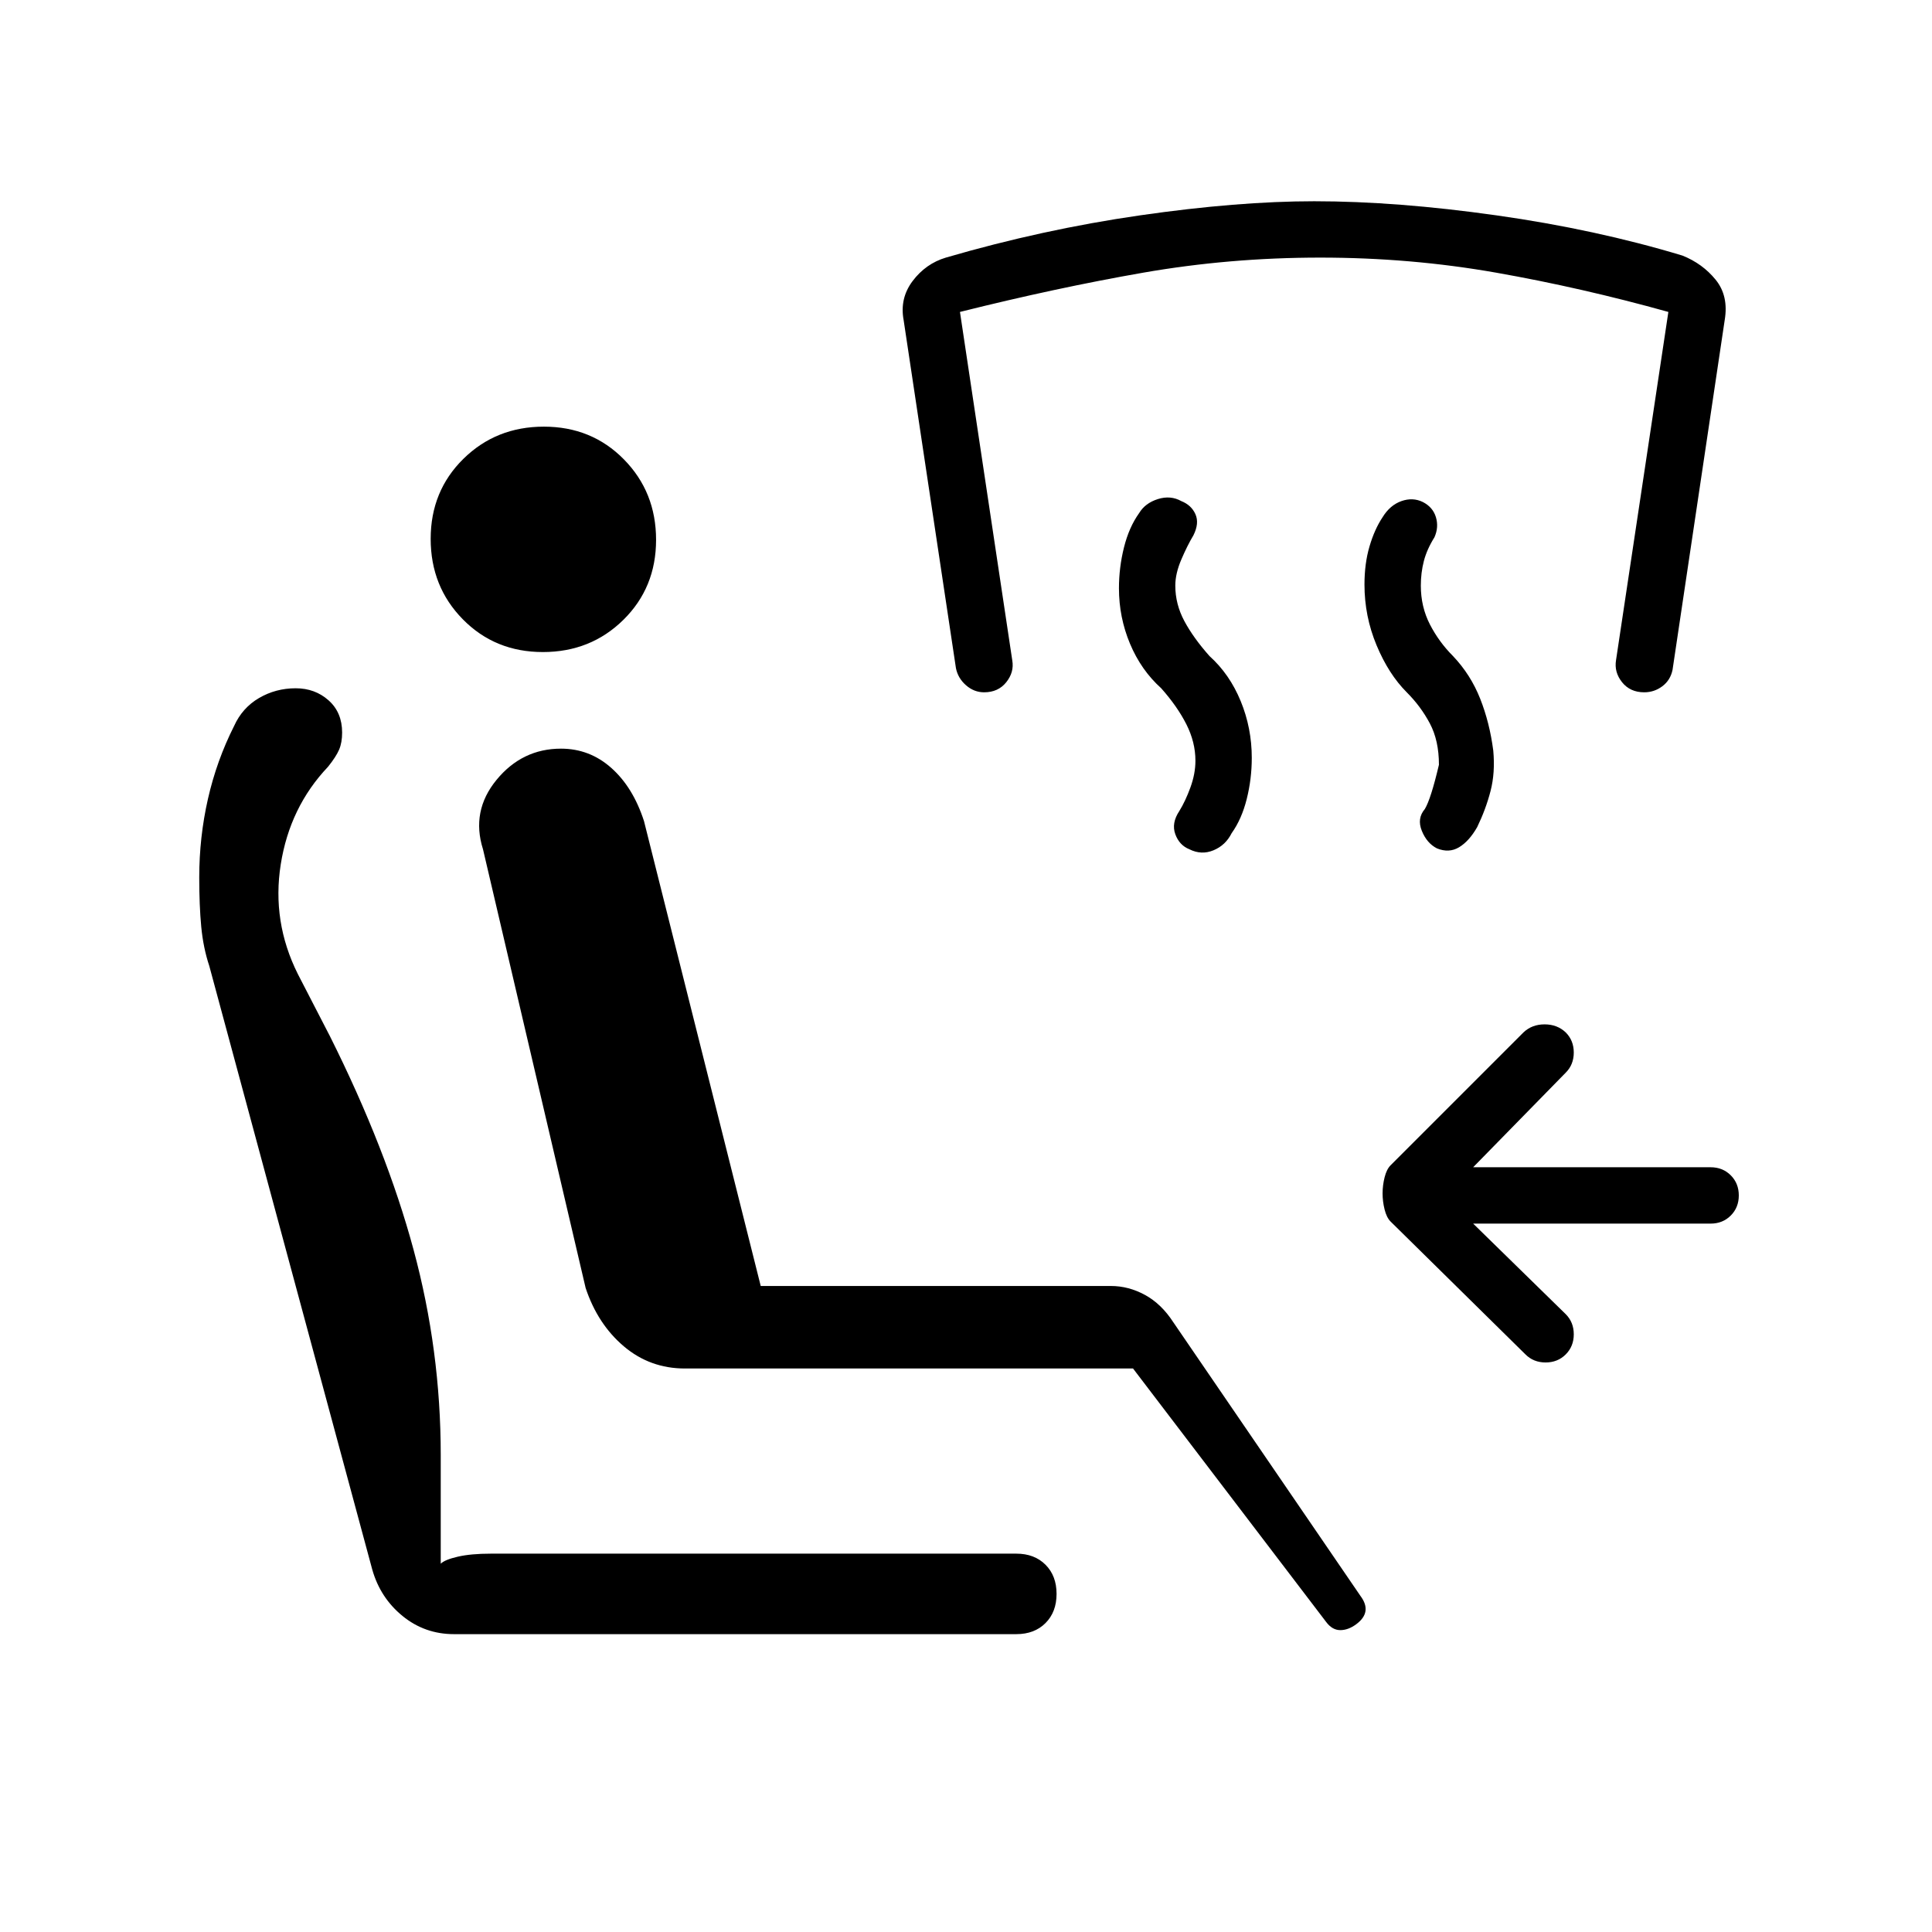 <svg xmlns="http://www.w3.org/2000/svg" height="20" viewBox="0 -960 960 960" width="20"><path d="m732-352 46 45q4 4 4 10t-4 10q-4 4-10 4t-10-4l-67-66q-2-2-3-6t-1-8q0-4 1-8t3-6l66-66q4.21-4 10.5-4t10.5 4q4 4 4 10t-4 10l-46 47h118q6 0 10 4t4 10q0 6-4 10t-10 4H732Zm-169 72H340.35Q323-280 310-291t-19-29l-51-218q-6-19 6.73-34.5 12.74-15.5 32.03-15.5 14.24 0 25.02 9.6T320-552l58 231h174q8.8 0 16.95 4.45Q577.1-312.1 583-303l93 136q3 4 2.5 7.5T674-153q-4 3-8 3t-7-4l-96-126Zm-58 132H225.6q-14.5 0-25.55-9T185-180l-81-300q-3-9-4-19.5T99-524q0-20 4.33-39.05 4.33-19.05 12.99-36.21 4.08-9.03 12.38-13.89Q137-618 146.92-618q9.61 0 16.35 6 6.73 6 6.73 16 0 5-1.5 8.5T163-579q-19 20-23.5 48.5T148-476l16 31q28 56 41.5 106T219-237v54q2-2 8.5-3.5T244-188h261q9 0 14.5 5.5T525-168q0 9-5.5 14.5T505-148ZM269.75-636Q246-636 230-652.25t-16-40Q214-716 230.25-732t40-16Q294-748 310-731.75t16 40Q326-668 309.75-652t-40 16ZM699-616q-9-9-15-23.39t-6-30.16q0-10.45 2.5-18.95T687-703q3.68-6 9.34-8t10.66.45q5 2.55 6.5 7.55t-.75 10q-3.75 6-5.25 11.8-1.5 5.8-1.5 12.2 0 10.5 4.5 19.25T722-634q8.78 9.25 13.5 21.2 4.72 11.95 6.5 25.8 1 11-1.36 20.07-2.35 9.07-6.64 17.93-4 7-9 10t-11 .55q-5-2.55-7.5-8.71-2.5-6.16 1.5-10.84 3-5 7-22 0-12-4.5-20.5T699-616Zm-122-2q-10-9-15.5-22.12-5.5-13.12-5.5-27.57 0-10.31 2.5-20.31 2.5-10 7.5-17 3-5 9.31-7 6.32-2 11.69 1 5 2 7 6.5t-1 10.5q-3 5-6 12t-3 13q0 9.21 4.5 17.61Q593-643 601-634q10 9 15.5 22.4 5.5 13.39 5.5 28.15 0 10.45-2.5 20.45t-7.5 17q-3 6-9 8.5t-12-.5q-5-2-7-7.5t2-11.5q3-4.85 5.5-11.69 2.5-6.85 2.5-13.31 0-9.21-4.5-18.11Q585-609 577-618Zm-88 2q-5 0-9-3.5t-5-8.5l-26-173q-2-10.78 4.5-19.39Q460-829 470-832q48-14 96.54-21 48.55-7 86.5-7 40.96 0 90.46 7 49.5 7 92.5 20 10 4 16.5 12t4.5 20l-25.93 173.88Q830-622 826-619q-4 3-9 3-7 0-11-5t-3-11l26-173q-43-12-85.5-19.5T656-832q-45 0-88 7.5T477-805l26 173.19q1 5.81-3 10.81-4 5-11 5Z"/></svg>